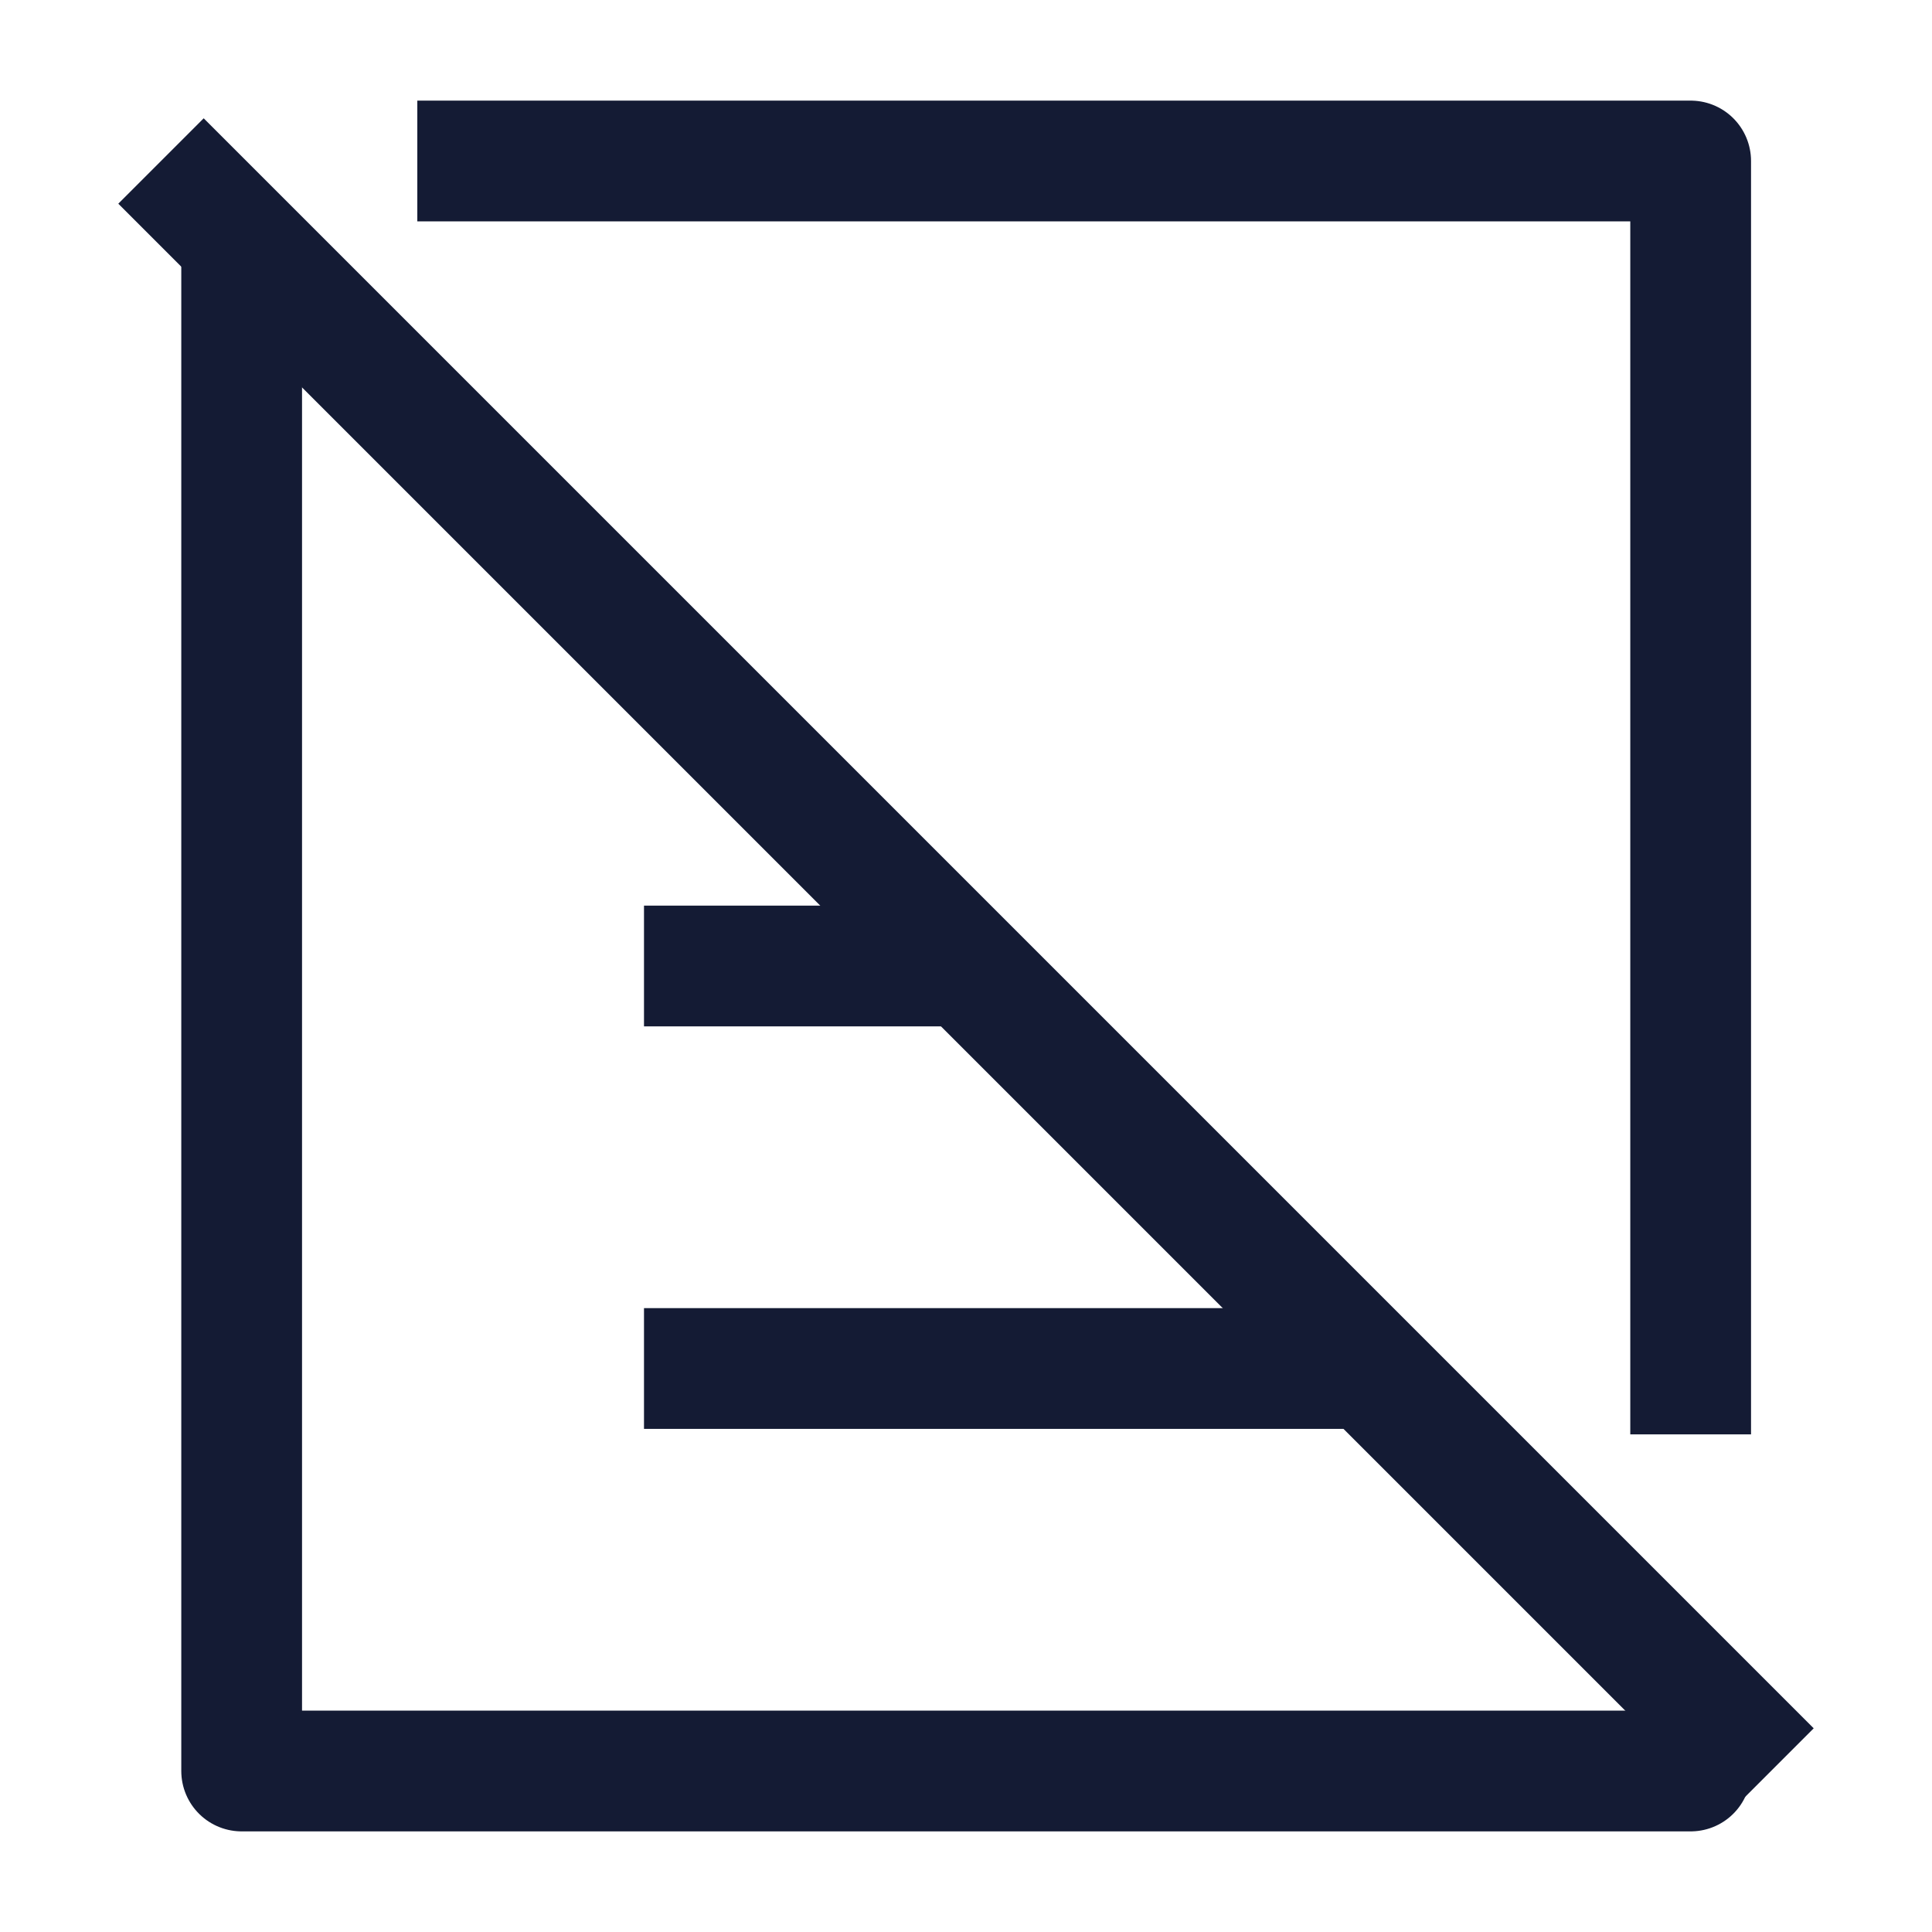 <svg width="24" height="24" viewBox="0 0 24 24" fill="none" xmlns="http://www.w3.org/2000/svg">
<path d="M2 2L22 22" stroke="#141B34" stroke-width="1.5"/>
<path d="M8 12H12" stroke="#141B34" stroke-width="1.5"/>
<path d="M8 17L17 17" stroke="#141B34" stroke-width="1.5"/>
<path d="M5.184 2H21.002V17.818M3.002 3.003L3.002 22H21.002V21" stroke="#141B34" stroke-width="1.5" stroke-linejoin="round"/>
</svg>
